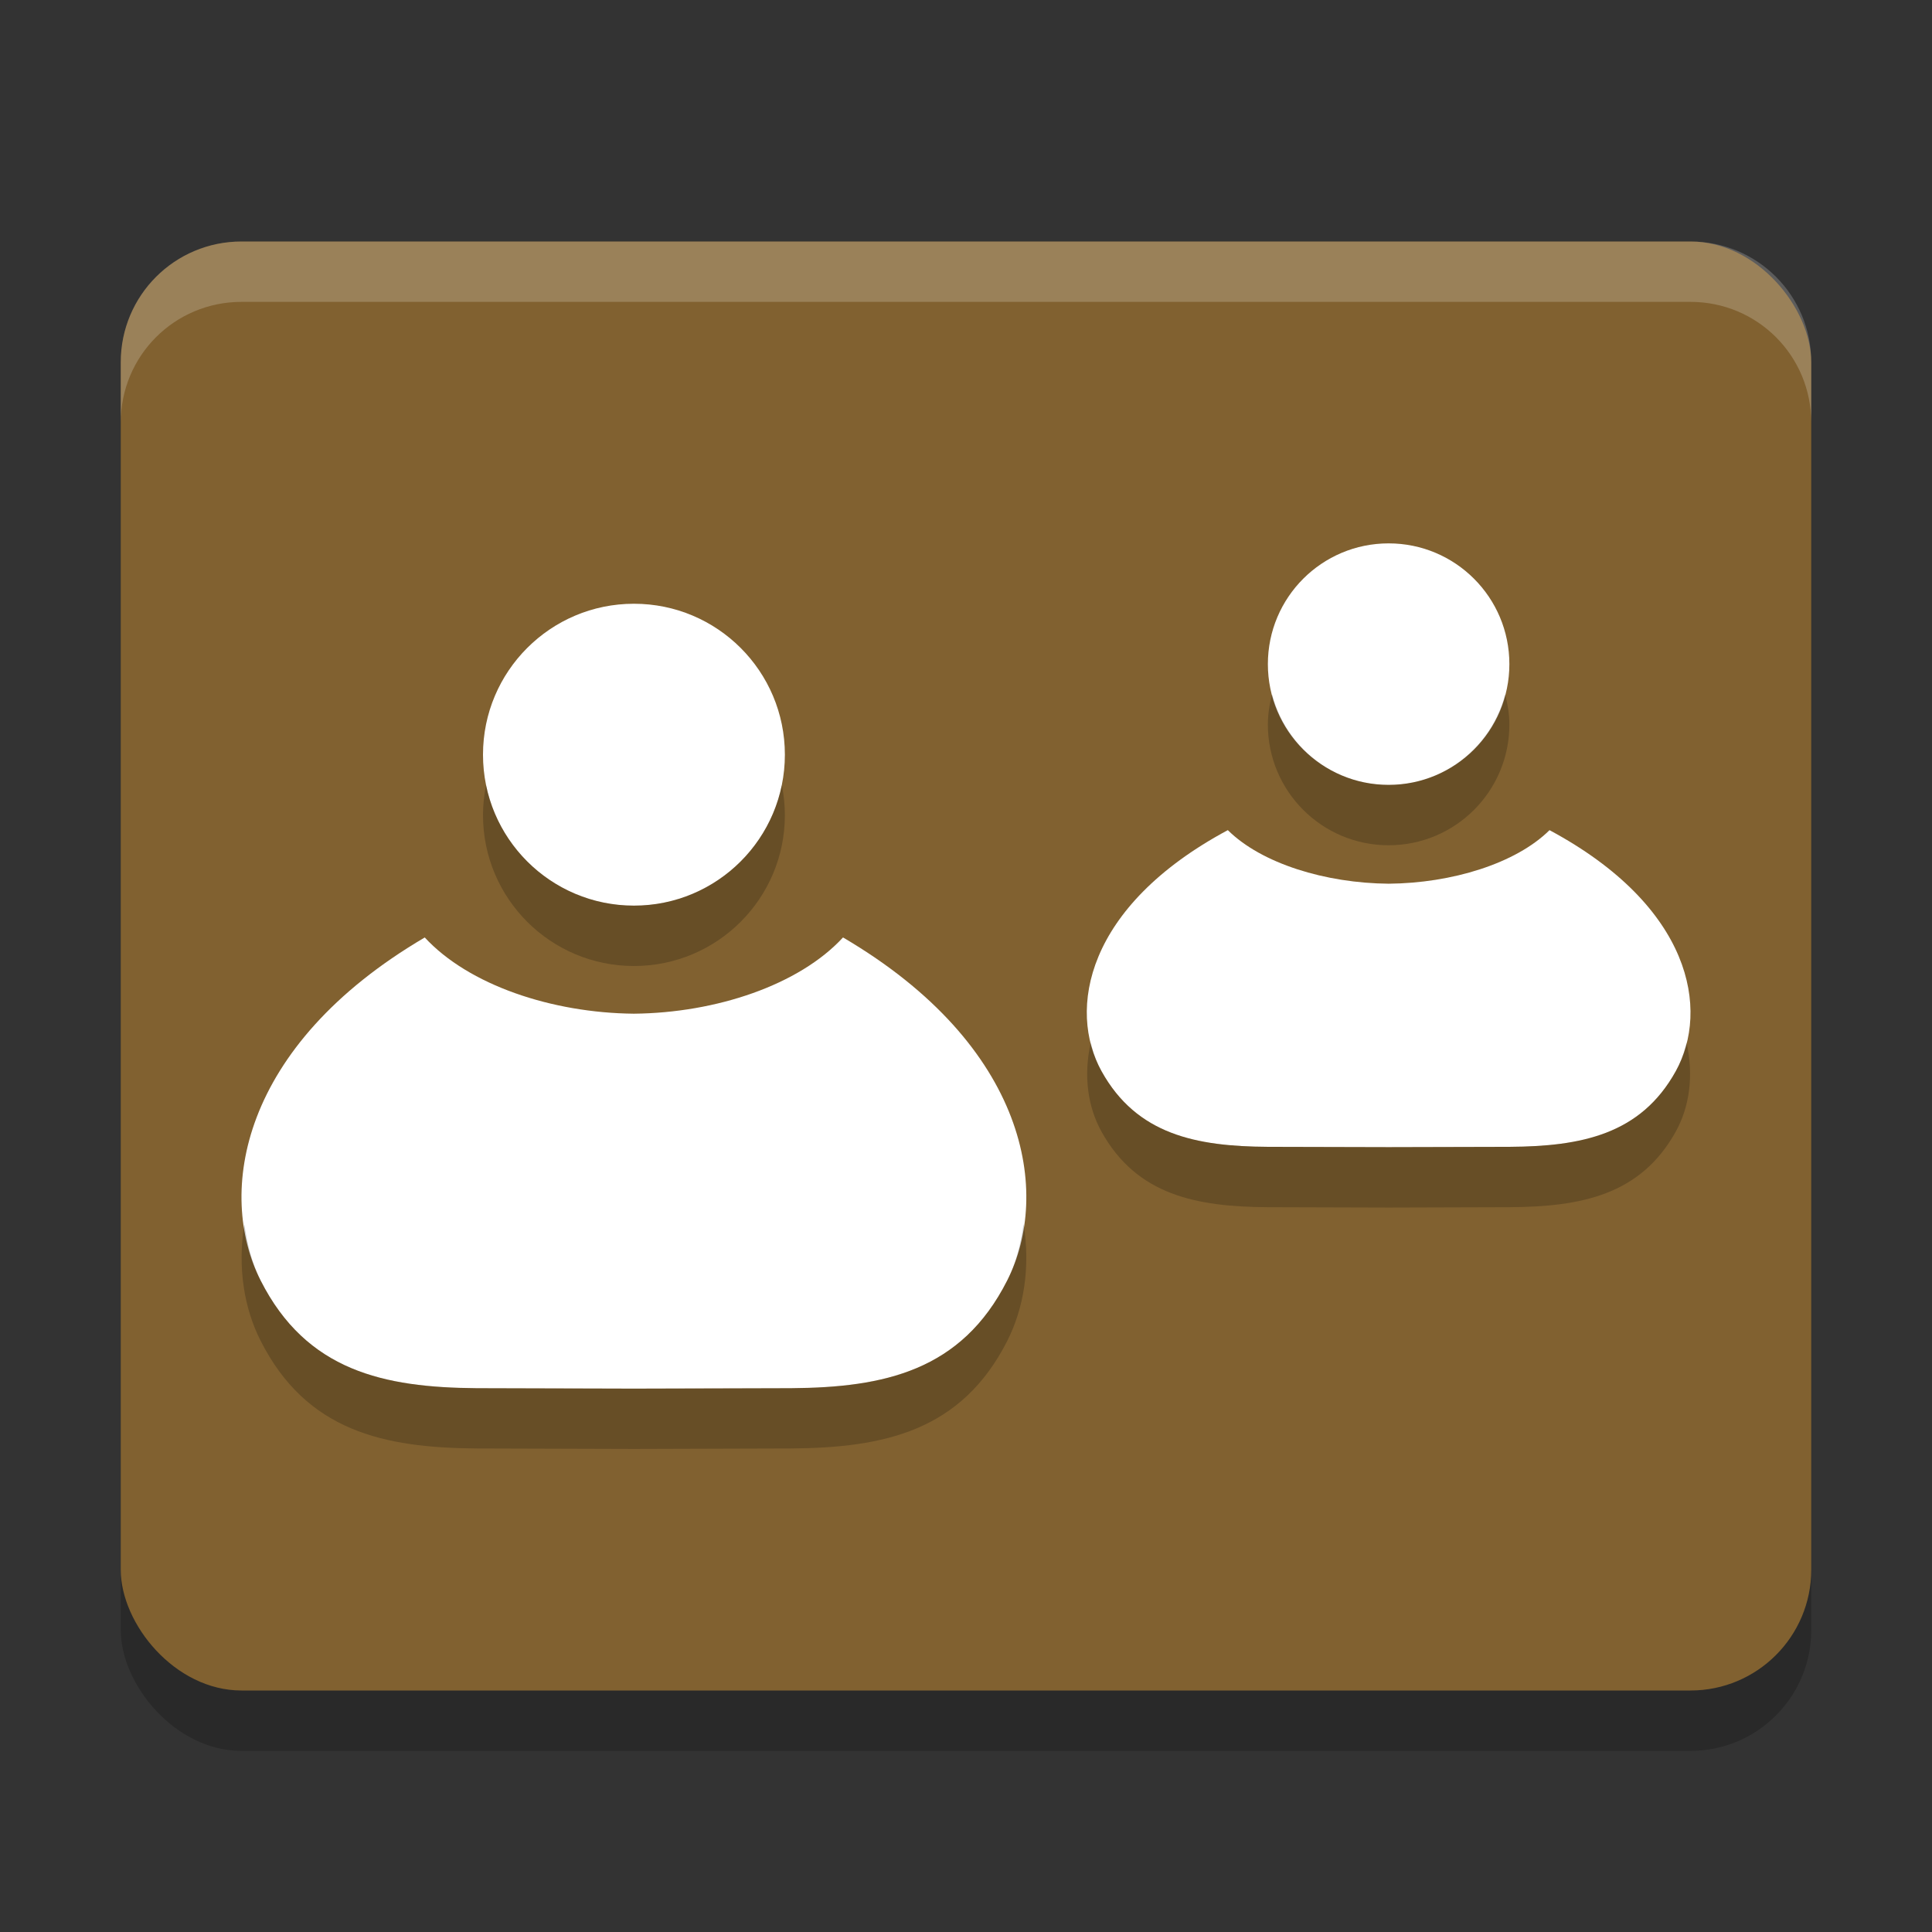 <svg width="32" height="32" version="1" xmlns="http://www.w3.org/2000/svg">
<rect width="100%" height="100%" fill="#333333" stroke="none"/>
<rect x="2" y="5" width="28" height="24" rx="2" ry="2" opacity=".2"/>
<rect x="2" y="4" width="28" height="24" rx="2" ry="2" fill="#816130"/>
<g fill="#fff">
<path d="m4 4c-1.108 0-2 0.892-2 2v1c0-1.108 0.892-2 2-2h24c1.108 0 2 0.892 2 2v-1c0-1.108-0.892-2-2-2h-24z" opacity=".2"/>
<g>
<path d="m7.036 15.527c-3.067 1.801-3.449 4.239-2.719 5.682 0.759 1.499 2.043 1.772 3.575 1.784l2.595 0.007h0.025l2.595-0.007c1.532-0.012 2.817-0.285 3.575-1.784 0.73-1.443 0.348-3.881-2.719-5.682-0.726 0.788-2.103 1.25-3.464 1.263-1.361-0.013-2.737-0.475-3.464-1.263z" color="#000000" fill-rule="evenodd" stroke-width="1.25"/>
<path d="m10.5 10c1.381 0 2.5 1.119 2.5 2.5 0 1.381-1.119 2.5-2.5 2.5-1.381 0-2.5-1.119-2.5-2.5 0-1.381 1.119-2.5 2.5-2.5z" stroke-width=".833"/>
<path d="m20.336 13.75c-2.359 1.265-2.653 2.978-2.091 3.992 0.584 1.053 1.572 1.245 2.75 1.253l1.996 0.005h0.019l1.996-0.005c1.179-0.008 2.167-0.2 2.75-1.253 0.562-1.014 0.267-2.727-2.091-3.992-0.559 0.553-1.618 0.878-2.664 0.887-1.047-0.009-2.106-0.334-2.664-0.887z" color="#000000" fill-rule="evenodd" stroke-width=".919"/>
<path d="m23 9c1.105 0 2 0.895 2 2 0 1.105-0.895 2-2 2-1.105 0-2-0.895-2-2 0-1.105 0.895-2 2-2z" stroke-width=".667"/>
</g>
</g>
<g fill-opacity=".2">
<path d="m4.047 20.273c-0.116 0.726-0.002 1.4 0.27 1.935 0.759 1.499 2.044 1.772 3.576 1.783l2.596 0.008h0.023l2.596-0.008c1.532-0.012 2.817-0.285 3.576-1.783 0.271-0.536 0.386-1.209 0.27-1.935-0.047 0.338-0.13 0.659-0.27 0.936-0.759 1.499-2.044 1.772-3.576 1.783l-2.596 0.008h-0.023l-2.596-0.008c-1.532-0.011-2.818-0.285-3.576-1.783-0.14-0.276-0.222-0.598-0.27-0.936z" color="#000000" fill-rule="evenodd" stroke-width="1.25"/>
<path d="m18.066 17.27c-0.124 0.553-0.046 1.069 0.178 1.473 0.584 1.053 1.571 1.244 2.75 1.252l1.996 0.006h0.02l1.996-0.006c1.179-0.008 2.166-0.199 2.75-1.252 0.224-0.404 0.302-0.92 0.178-1.473-0.042 0.169-0.098 0.329-0.178 0.473-0.584 1.053-1.571 1.244-2.75 1.252l-1.996 0.006h-0.02l-1.996-0.006c-1.179-8e-3 -2.167-0.199-2.75-1.252-0.08-0.144-0.136-0.304-0.178-0.473z" color="#000000" fill-rule="evenodd" stroke-width=".919"/>
<path d="m8.051 13.004c-0.032 0.16-0.051 0.326-0.051 0.496 0 1.381 1.119 2.5 2.5 2.5 1.381 0 2.5-1.119 2.5-2.5 0-0.17-0.018-0.336-0.051-0.496-0.233 1.139-1.241 1.996-2.449 1.996-1.208 0-2.216-0.857-2.449-1.996z" stroke-width=".833"/>
<path d="m21.07 11.5c-0.042 0.161-0.07 0.326-0.07 0.5 0 1.105 0.895 2 2 2 1.105 0 2-0.895 2-2 0-0.174-0.029-0.339-0.07-0.5-0.223 0.861-0.999 1.5-1.93 1.5-0.931 0-1.707-0.639-1.93-1.5z" stroke-width=".667"/>
</g>
</svg>
